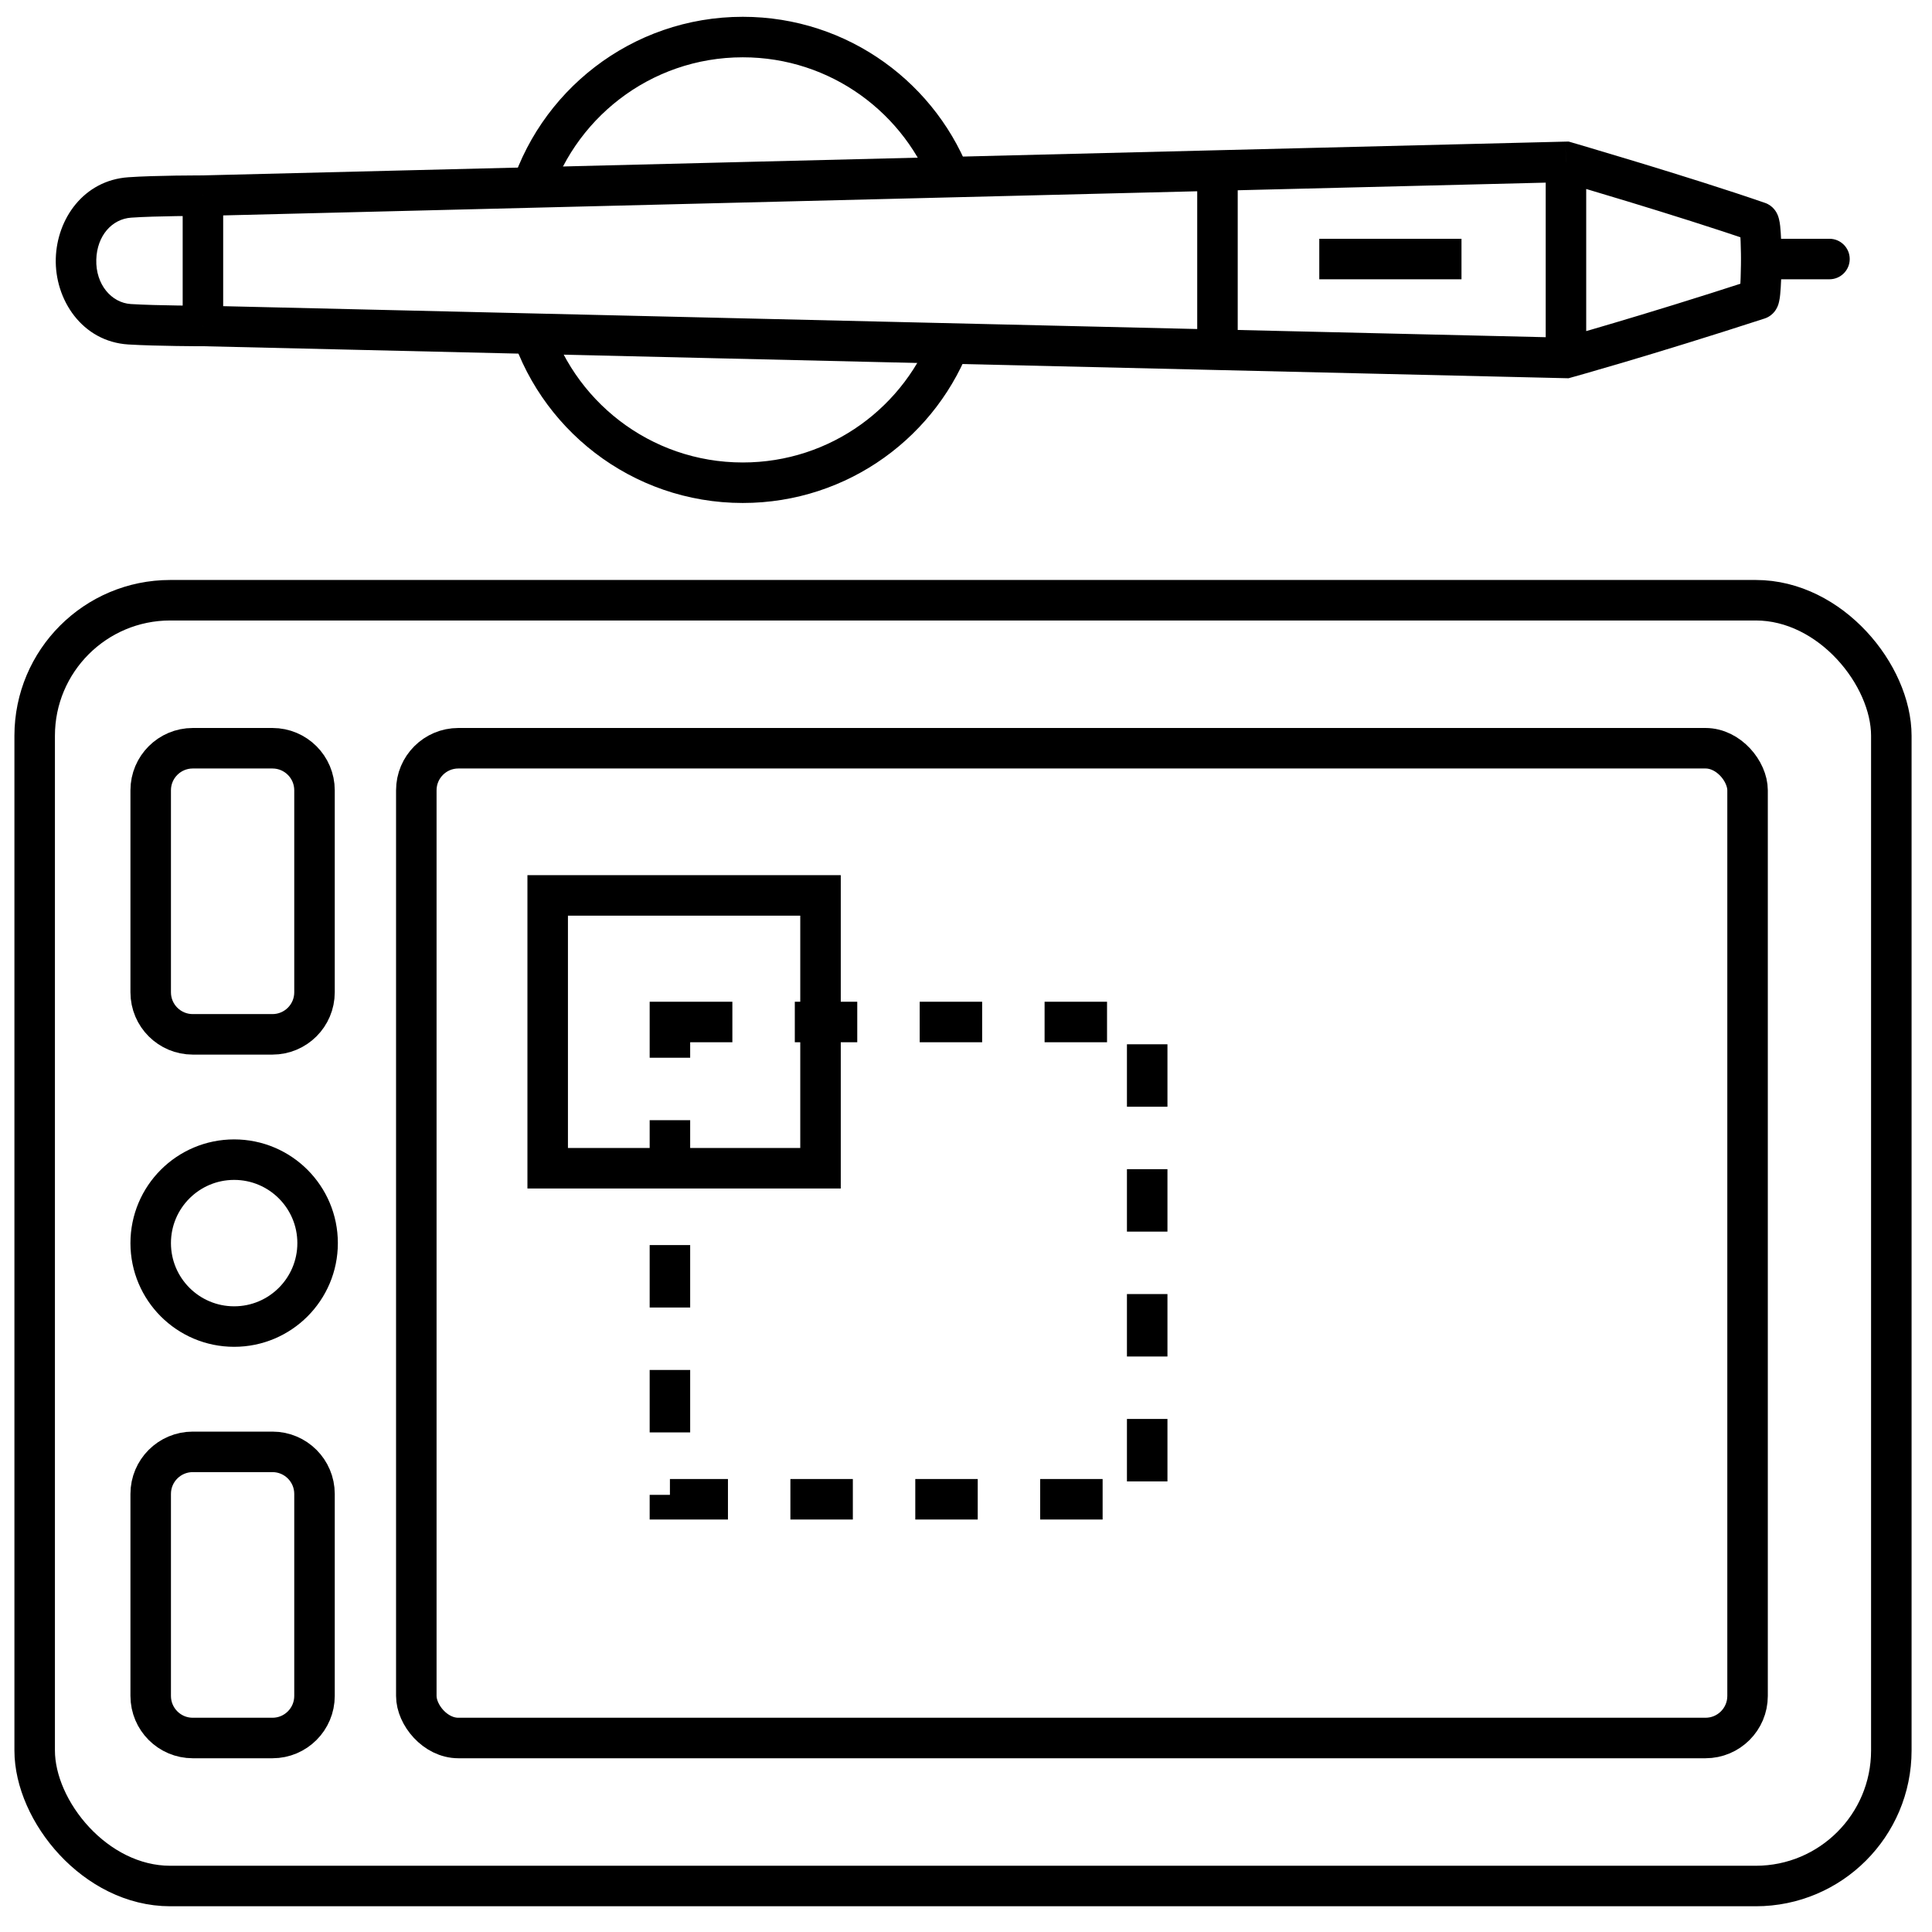 <svg width="56" height="56" viewBox="0 0 56 56" fill="none" xmlns="http://www.w3.org/2000/svg">
<path d="M27.616 5.363C26.724 2.863 24.336 1.074 21.53 1.074C18.574 1.074 16.081 3.061 15.315 5.772M27.616 9.704C26.724 12.204 24.336 13.992 21.53 13.992C18.574 13.992 16.081 12.006 15.315 9.295" stroke="black" stroke-width="1.174"/>
<path d="M53.028 8.095C53.352 8.095 53.615 7.832 53.615 7.508C53.615 7.184 53.352 6.921 53.028 6.921V8.095ZM50.968 6.435L50.775 6.99L50.968 6.435ZM45.39 4.692L45.554 4.128L45.467 4.103L45.375 4.105L45.39 4.692ZM45.39 10.375L45.376 10.962L45.463 10.964L45.546 10.941L45.39 10.375ZM50.968 8.673L50.786 8.115L50.968 8.673ZM3.758 5.723L3.716 5.138L3.758 5.723ZM2.204 7.508L2.791 7.525L2.204 7.508ZM3.758 9.399L3.722 9.985L3.758 9.399ZM53.028 6.921H51.05V8.095H53.028V6.921ZM51.05 7.508C51.637 7.508 51.637 7.508 51.637 7.508C51.637 7.508 51.637 7.508 51.637 7.508C51.637 7.508 51.637 7.508 51.637 7.508C51.637 7.508 51.637 7.507 51.637 7.507C51.637 7.506 51.637 7.506 51.637 7.504C51.637 7.502 51.637 7.499 51.637 7.495C51.637 7.487 51.637 7.475 51.637 7.46C51.637 7.43 51.637 7.388 51.636 7.337C51.635 7.236 51.632 7.099 51.627 6.96C51.621 6.823 51.613 6.673 51.599 6.548C51.592 6.489 51.582 6.415 51.564 6.346C51.556 6.313 51.54 6.255 51.509 6.193C51.495 6.165 51.402 5.964 51.16 5.881L50.775 6.99C50.648 6.946 50.569 6.87 50.53 6.824C50.49 6.777 50.467 6.734 50.455 6.712C50.434 6.667 50.426 6.635 50.426 6.634C50.424 6.626 50.427 6.639 50.432 6.682C50.441 6.761 50.448 6.877 50.453 7.005C50.458 7.131 50.461 7.257 50.462 7.352C50.462 7.4 50.463 7.439 50.463 7.467C50.463 7.48 50.463 7.491 50.463 7.498C50.463 7.502 50.463 7.504 50.463 7.506C50.463 7.507 50.463 7.507 50.463 7.508C50.463 7.508 50.463 7.508 50.463 7.508C50.463 7.508 50.463 7.508 50.463 7.508C50.463 7.508 50.463 7.508 50.463 7.508C50.463 7.508 50.463 7.508 51.05 7.508ZM51.16 5.881C50.074 5.505 48.671 5.066 47.544 4.723C46.979 4.551 46.482 4.402 46.126 4.297C45.948 4.244 45.805 4.202 45.707 4.173C45.658 4.158 45.62 4.147 45.594 4.14C45.581 4.136 45.571 4.133 45.564 4.131C45.561 4.13 45.559 4.129 45.557 4.129C45.556 4.129 45.555 4.128 45.555 4.128C45.555 4.128 45.554 4.128 45.554 4.128C45.554 4.128 45.554 4.128 45.554 4.128C45.554 4.128 45.554 4.128 45.39 4.692C45.226 5.255 45.226 5.255 45.226 5.255C45.226 5.255 45.226 5.255 45.226 5.255C45.226 5.255 45.226 5.255 45.226 5.256C45.227 5.256 45.227 5.256 45.228 5.256C45.23 5.257 45.232 5.257 45.235 5.258C45.242 5.26 45.251 5.263 45.264 5.267C45.289 5.274 45.327 5.285 45.376 5.299C45.473 5.328 45.615 5.37 45.792 5.422C46.146 5.527 46.641 5.675 47.202 5.846C48.327 6.189 49.712 6.622 50.775 6.99L51.16 5.881ZM44.803 4.692V10.375H45.977V4.692H44.803ZM45.39 10.375C45.546 10.941 45.546 10.941 45.546 10.941C45.546 10.941 45.546 10.941 45.546 10.941C45.547 10.941 45.547 10.941 45.547 10.941C45.547 10.941 45.547 10.941 45.548 10.94C45.549 10.94 45.551 10.94 45.553 10.939C45.558 10.938 45.565 10.936 45.574 10.933C45.592 10.928 45.618 10.921 45.653 10.911C45.723 10.891 45.826 10.862 45.96 10.824C46.228 10.748 46.619 10.634 47.113 10.488C48.1 10.195 49.499 9.768 51.149 9.232L50.786 8.115C49.148 8.648 47.758 9.072 46.779 9.362C46.289 9.508 45.902 9.619 45.638 9.695C45.506 9.733 45.404 9.761 45.336 9.781C45.302 9.79 45.276 9.797 45.259 9.802C45.25 9.805 45.244 9.806 45.24 9.807C45.237 9.808 45.236 9.808 45.235 9.809C45.234 9.809 45.234 9.809 45.234 9.809C45.234 9.809 45.234 9.809 45.233 9.809C45.233 9.809 45.233 9.809 45.233 9.809C45.233 9.809 45.233 9.809 45.39 10.375ZM51.149 9.232C51.295 9.184 51.385 9.094 51.428 9.041C51.473 8.986 51.5 8.934 51.515 8.902C51.544 8.84 51.559 8.782 51.566 8.75C51.583 8.68 51.593 8.604 51.599 8.541C51.613 8.41 51.621 8.249 51.627 8.102C51.632 7.951 51.635 7.803 51.636 7.694C51.637 7.638 51.637 7.592 51.637 7.56C51.637 7.544 51.637 7.531 51.637 7.522C51.637 7.518 51.637 7.514 51.637 7.512C51.637 7.511 51.637 7.51 51.637 7.509C51.637 7.509 51.637 7.509 51.637 7.509C51.637 7.508 51.637 7.508 51.637 7.508C51.637 7.508 51.637 7.508 51.637 7.508C51.637 7.508 51.637 7.508 51.05 7.508C50.463 7.508 50.463 7.508 50.463 7.508C50.463 7.508 50.463 7.508 50.463 7.508C50.463 7.508 50.463 7.508 50.463 7.508C50.463 7.508 50.463 7.508 50.463 7.509C50.463 7.509 50.463 7.51 50.463 7.511C50.463 7.513 50.463 7.516 50.463 7.52C50.463 7.527 50.463 7.539 50.463 7.554C50.463 7.584 50.462 7.627 50.462 7.679C50.461 7.784 50.458 7.922 50.453 8.06C50.448 8.2 50.441 8.329 50.431 8.419C50.426 8.466 50.423 8.484 50.423 8.481C50.424 8.479 50.425 8.472 50.429 8.462C50.432 8.452 50.438 8.433 50.449 8.409C50.459 8.388 50.481 8.343 50.522 8.294C50.56 8.248 50.645 8.161 50.786 8.115L51.149 9.232ZM3.716 5.138C2.426 5.229 1.65 6.34 1.617 7.492L2.791 7.525C2.811 6.829 3.247 6.348 3.8 6.309L3.716 5.138ZM1.617 7.492C1.583 8.681 2.376 9.902 3.722 9.985L3.794 8.813C3.232 8.778 2.77 8.246 2.791 7.525L1.617 7.492ZM35.275 10.725L45.376 10.962L45.404 9.788L35.303 9.551L35.275 10.725ZM45.375 4.105L35.275 4.355L35.304 5.529L45.404 5.279L45.375 4.105ZM35.876 10.138V4.942H34.702V10.138H35.876ZM35.275 4.355L5.868 5.084L5.897 6.258L35.304 5.529L35.275 4.355ZM5.882 5.671C5.882 5.084 5.882 5.084 5.882 5.084C5.882 5.084 5.882 5.084 5.882 5.084C5.882 5.084 5.882 5.084 5.882 5.084C5.882 5.084 5.882 5.084 5.881 5.084C5.88 5.084 5.879 5.084 5.878 5.084C5.875 5.084 5.871 5.084 5.866 5.084C5.855 5.084 5.84 5.084 5.82 5.084C5.78 5.084 5.723 5.084 5.651 5.085C5.509 5.085 5.311 5.087 5.089 5.09C4.651 5.097 4.105 5.11 3.716 5.138L3.8 6.309C4.152 6.284 4.669 6.271 5.107 6.264C5.324 6.261 5.518 6.259 5.658 6.259C5.728 6.258 5.784 6.258 5.823 6.258C5.842 6.258 5.857 6.258 5.867 6.258C5.872 6.258 5.876 6.258 5.879 6.258C5.88 6.258 5.881 6.258 5.882 6.258C5.882 6.258 5.882 6.258 5.882 6.258C5.882 6.258 5.882 6.258 5.882 6.258C5.882 6.258 5.882 6.258 5.882 6.258C5.882 6.258 5.882 6.258 5.882 5.671ZM3.722 9.985C4.142 10.01 4.685 10.023 5.116 10.029C5.333 10.032 5.524 10.034 5.661 10.035C5.73 10.035 5.785 10.035 5.823 10.035C5.842 10.035 5.857 10.035 5.867 10.035C5.872 10.035 5.876 10.035 5.878 10.035C5.88 10.035 5.881 10.035 5.881 10.035C5.882 10.035 5.882 10.035 5.882 10.035C5.882 10.035 5.882 10.035 5.882 10.035C5.882 10.035 5.882 10.035 5.882 10.035C5.882 10.035 5.882 10.035 5.882 9.448C5.882 8.861 5.882 8.861 5.882 8.861C5.882 8.861 5.882 8.861 5.882 8.861C5.882 8.861 5.882 8.861 5.882 8.861C5.882 8.861 5.882 8.861 5.882 8.861C5.881 8.861 5.88 8.861 5.879 8.861C5.877 8.861 5.873 8.861 5.868 8.861C5.859 8.861 5.844 8.861 5.826 8.861C5.789 8.861 5.735 8.861 5.668 8.861C5.534 8.86 5.346 8.858 5.133 8.855C4.705 8.849 4.185 8.837 3.794 8.813L3.722 9.985ZM5.869 10.035L35.275 10.725L35.303 9.551L5.896 8.861L5.869 10.035ZM5.295 5.671V9.448H6.469V5.671H5.295ZM38.24 8.095H42.362V6.921H38.24V8.095Z" fill="black"/>
<rect x="1.005" y="17.398" width="53.816" height="37.269" rx="3.929" stroke="black" stroke-width="1.174"/>
<rect x="12.067" y="21.688" width="38.587" height="28.689" rx="1.219" stroke="black" stroke-width="1.174"/>
<path d="M4.368 22.907C4.368 22.234 4.914 21.688 5.588 21.688H7.897C8.57 21.688 9.116 22.234 9.116 22.907V28.762C9.116 29.436 8.57 29.981 7.897 29.981H5.588C4.914 29.981 4.368 29.436 4.368 28.762V22.907Z" stroke="black" stroke-width="1.174"/>
<path d="M4.368 43.302C4.368 42.629 4.914 42.083 5.588 42.083H7.897C8.57 42.083 9.116 42.629 9.116 43.302V49.157C9.116 49.831 8.57 50.377 7.897 50.377H5.588C4.914 50.377 4.368 49.831 4.368 49.157V43.302Z" stroke="black" stroke-width="1.174"/>
<circle cx="6.787" cy="36.032" r="2.419" stroke="black" stroke-width="1.174"/>
<rect x="15.875" y="25.954" width="7.908" height="7.908" stroke="black" stroke-width="1.174"/>
<rect x="19.418" y="29.623" width="13.834" height="13.834" stroke="black" stroke-width="1.174" stroke-dasharray="1.81 1.81"/>
</svg>
